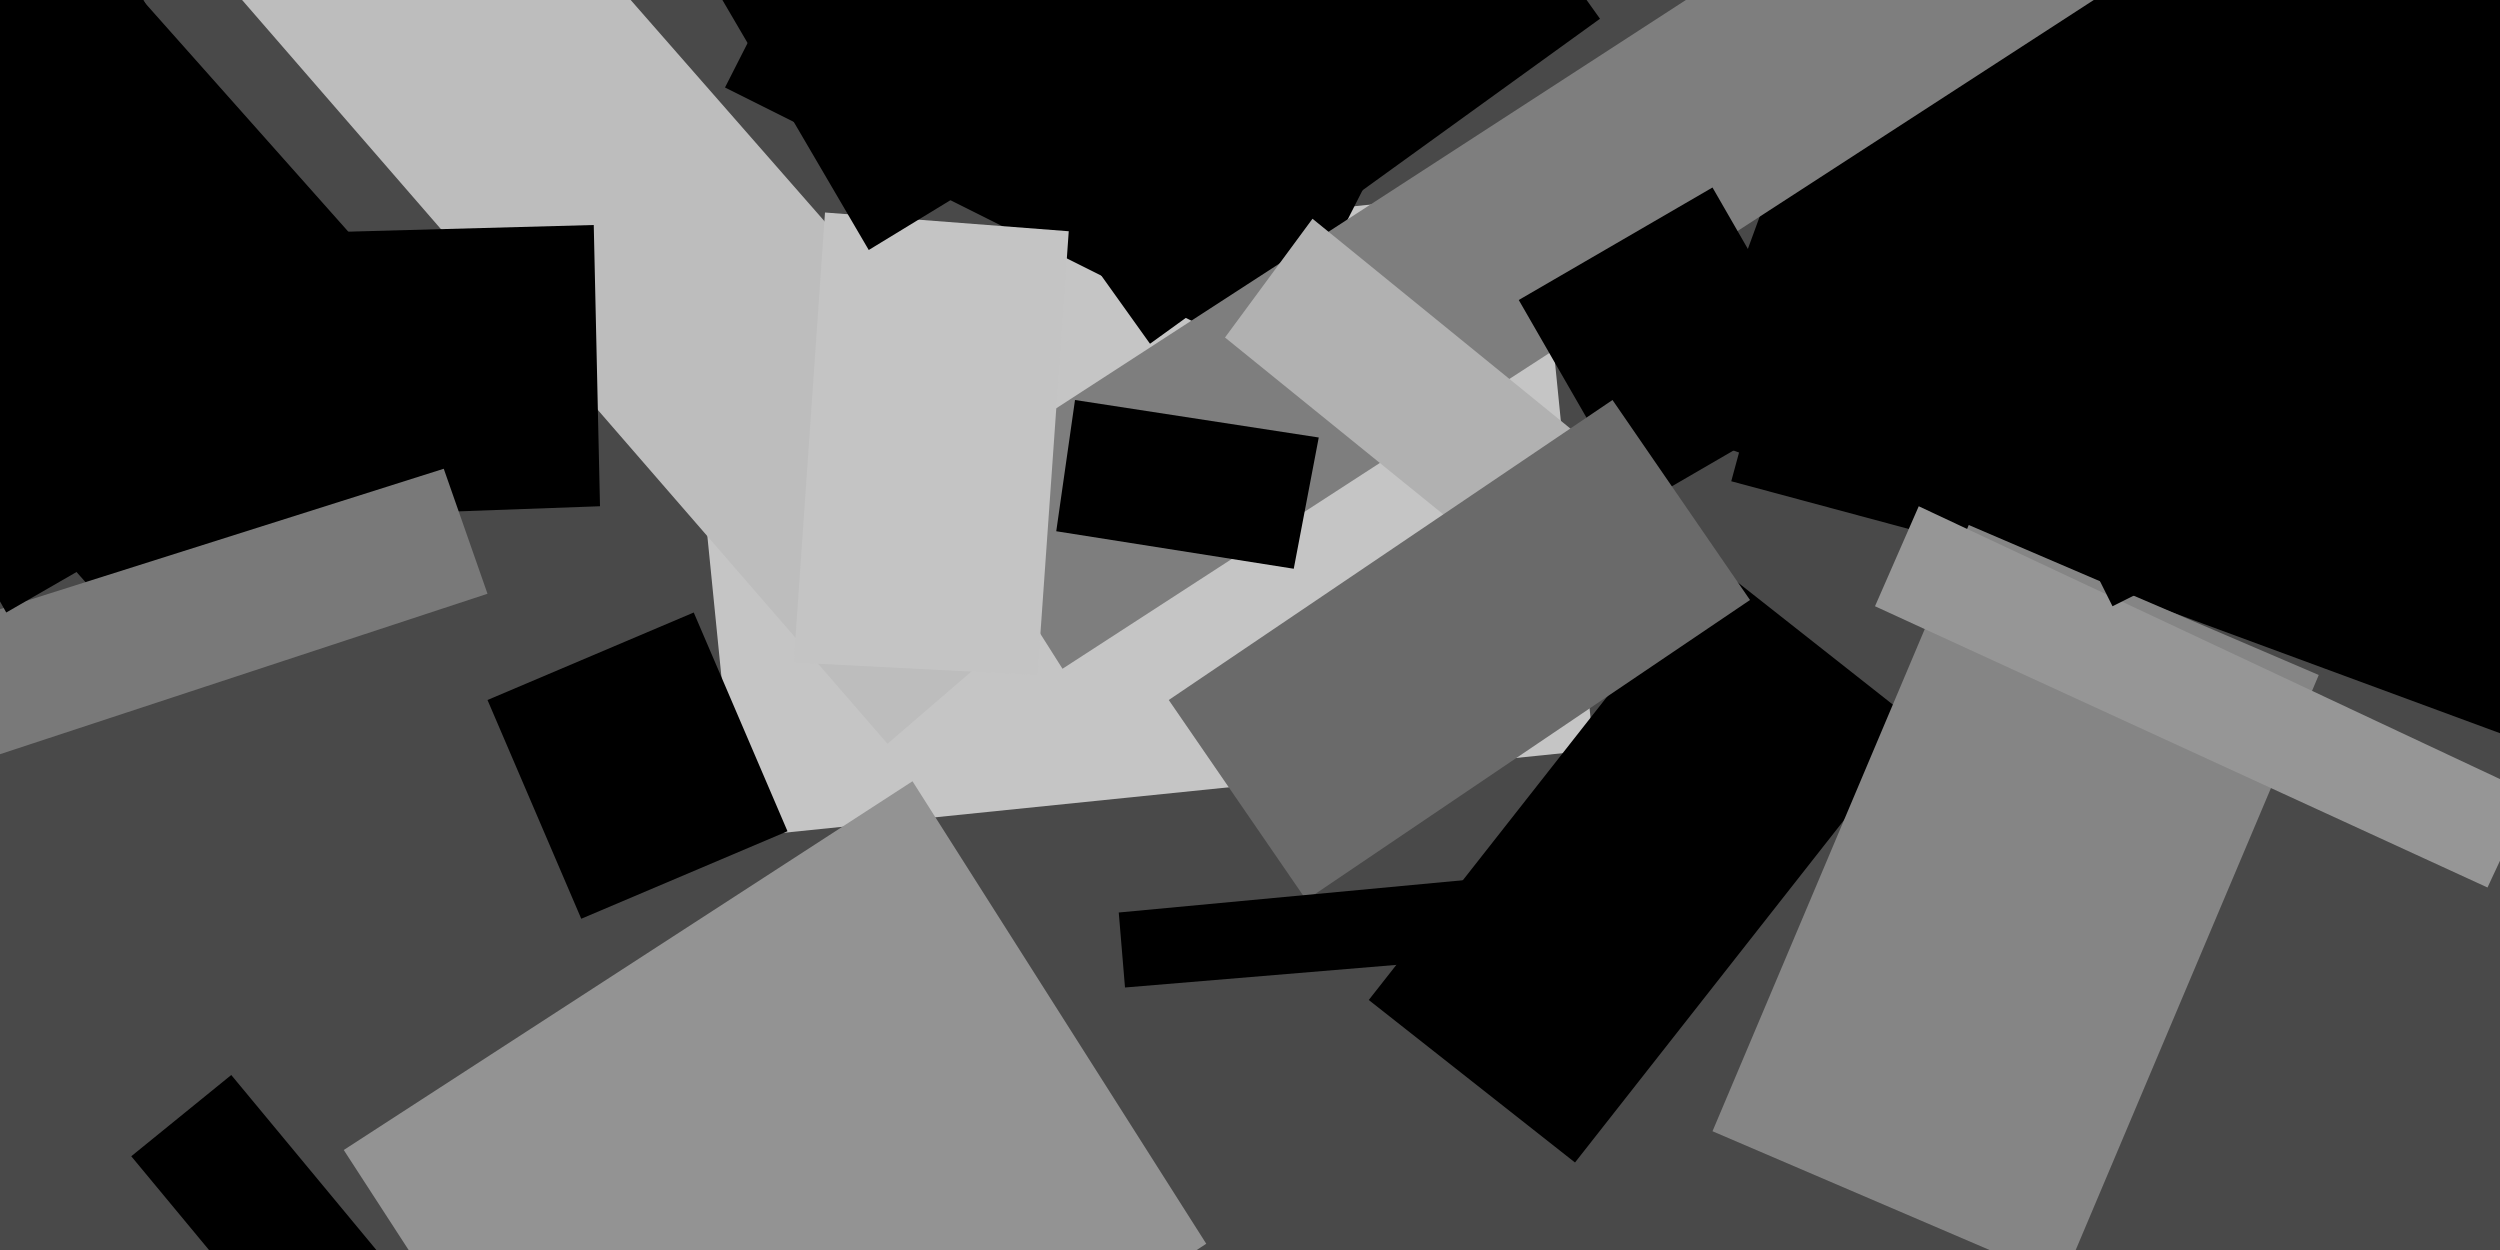 <svg xmlns="http://www.w3.org/2000/svg" viewBox="0 0 400 200"><style>@keyframes a{from{opacity: 0}to{opacity: 1}}g&gt;*{opacity: 0;animation: a .5s forwards}</style><path fill="#494949" d="M0 0h400v200H0z"/><path fill="#c5c5c5" d="M255 120l-137 14-9-90 137-14z"/><path d="M269 69l38-104 141 52-38 104zM13-11l64 72-51 46-64-72zm103 25l31-61 88 44-31 61z"/><path fill="#bdbdbd" d="M178 88l-36 31L37-2l35-31z"/><path fill="#939393" d="M103 258l-48-74 91-59 47 74z"/><path d="M219 160l55-70 33 26-55 70zm177-51L277 77l16-59 119 32z"/><path fill="#858585" d="M315 84l56 24-41 97-56-24z"/><path fill="#7e7e7e" d="M335 0L170 107l-19-30L316-30z"/><path d="M-15 85l-1-46 111-3 1 45zm199-30l-20-28 72-52 20 28zm-15 30l3-21 39 6-4 21zm-76 62l-15-35 33-14 15 35z"/><path fill="#c4c4c4" d="M132 34l39 3-5 71-39-2z"/><path d="M243 48l31-18 19 33-31 18zm-63-33l-41 25-24-41 41-25z"/><path fill="#797979" d="M78 95l-79 26-7-21 79-25z"/><path fill="#b1b1b1" d="M254 101l-58-47 14-19 59 48z"/><path d="M60 64L1 98l-43-76 58-34z"/><path fill="#969696" d="M300 97l7-16 98 46-7 15z"/><path fill="#6a6a6a" d="M280 96l-71 48-22-32 71-48z"/><path d="M307 35l59-31 32 63-60 30zm-32 102l1 13-96 8-1-12zM71 213l-16 13-34-41 16-13z"/></svg>